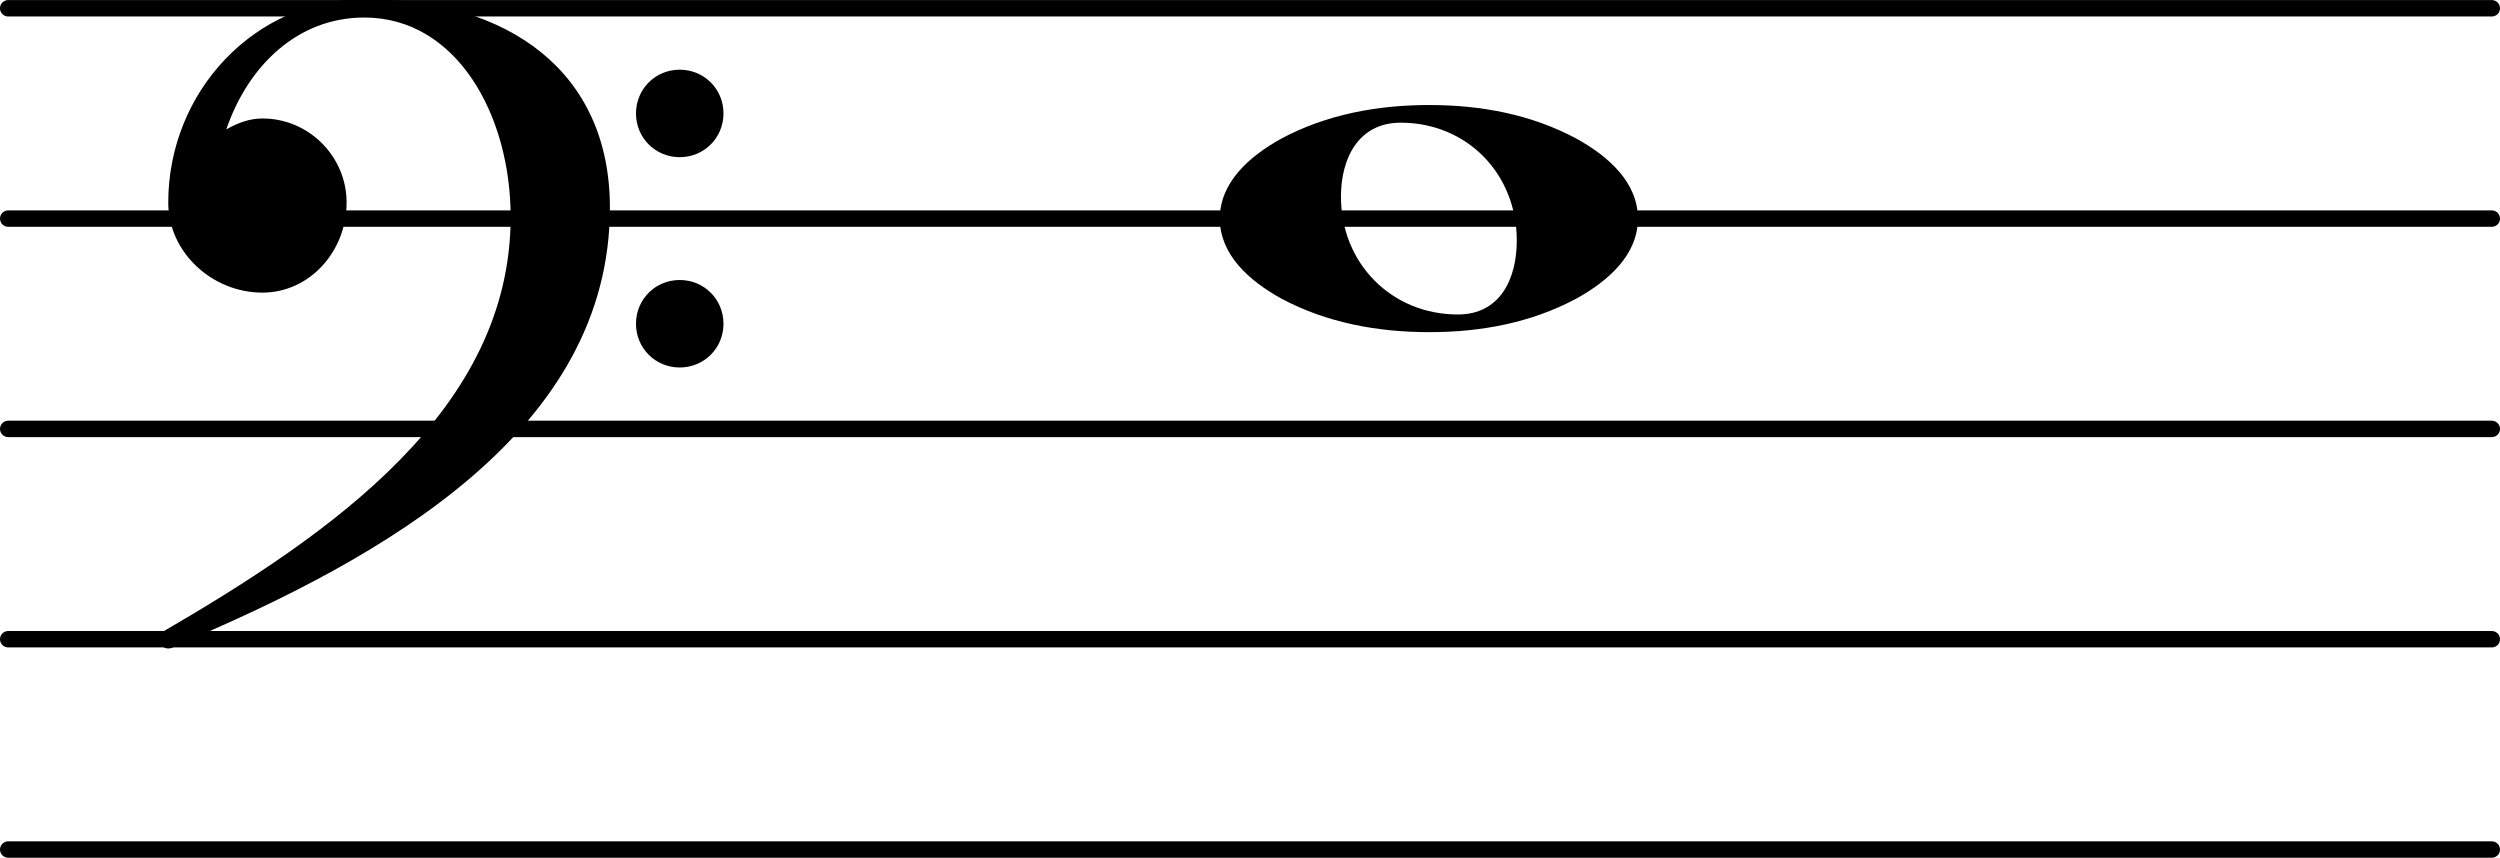 <svg xmlns="http://www.w3.org/2000/svg" xmlns:xlink="http://www.w3.org/1999/xlink" version="1.2" width="31.33mm" height="10.75mm" viewBox="5.691 0.005 11.887 4.078">
<line transform="translate(5.691, 4.044)" stroke-linejoin="round" stroke-linecap="round" stroke-width="0.078" stroke="currentColor" x1="0.039" y1="-0" x2="11.848" y2="-0"/>
<line transform="translate(5.691, 3.044)" stroke-linejoin="round" stroke-linecap="round" stroke-width="0.078" stroke="currentColor" x1="0.039" y1="-0" x2="11.848" y2="-0"/>
<line transform="translate(5.691, 2.044)" stroke-linejoin="round" stroke-linecap="round" stroke-width="0.078" stroke="currentColor" x1="0.039" y1="-0" x2="11.848" y2="-0"/>
<line transform="translate(5.691, 1.044)" stroke-linejoin="round" stroke-linecap="round" stroke-width="0.078" stroke="currentColor" x1="0.039" y1="-0" x2="11.848" y2="-0"/>
<line transform="translate(5.691, 0.044)" stroke-linejoin="round" stroke-linecap="round" stroke-width="0.078" stroke="currentColor" x1="0.039" y1="-0" x2="11.848" y2="-0"/>
<path transform="translate(6.491, 1.044) scale(0.004, -0.004)" d="M556 -125c0 29 23 52 52 52s52 -23 52 -52s-23 -52 -52 -52s-52 23 -52 52zM556 125c0 29 23 52 52 52s52 -23 52 -52s-23 -52 -52 -52s-52 23 -52 52zM233 261c171 0 292 -86 292 -248c0 -263 -264 -415 -517 -521c-2 -2 -5 -3 -8 -3c-6 0 -11 5 -11 11c0 3 1 6 3 8
c203 118 415 265 415 494c0 121 -64 237 -174 237c-79 0 -138 -57 -164 -133c14 8 28 13 43 13c55 0 100 -45 100 -100c0 -58 -44 -107 -100 -107c-60 0 -112 48 -112 107c0 132 103 242 233 242z" fill="currentColor"/>
<a style="color:inherit;" xlink:href="textedit:///var/www/html/notes/cache/notes/294728.ly:1:106:107">
<path transform="translate(11.491, 1.044) scale(0.004, -0.004)" d="M215 114c-50 0 -71 -42 -71 -88c0 -79 60 -140 139 -140c50 0 70 42 70 88c0 79 -59 140 -138 140zM497 0c0 -43 -35 -74 -73 -95c-54 -29 -114 -40 -175 -40s-122 11 -176 40c-38 21 -73 52 -73 95s35 74 73 95c54 29 115 40 176 40s121 -11 175 -40
c38 -21 73 -52 73 -95z" fill="currentColor"/>
</a>
</svg>
